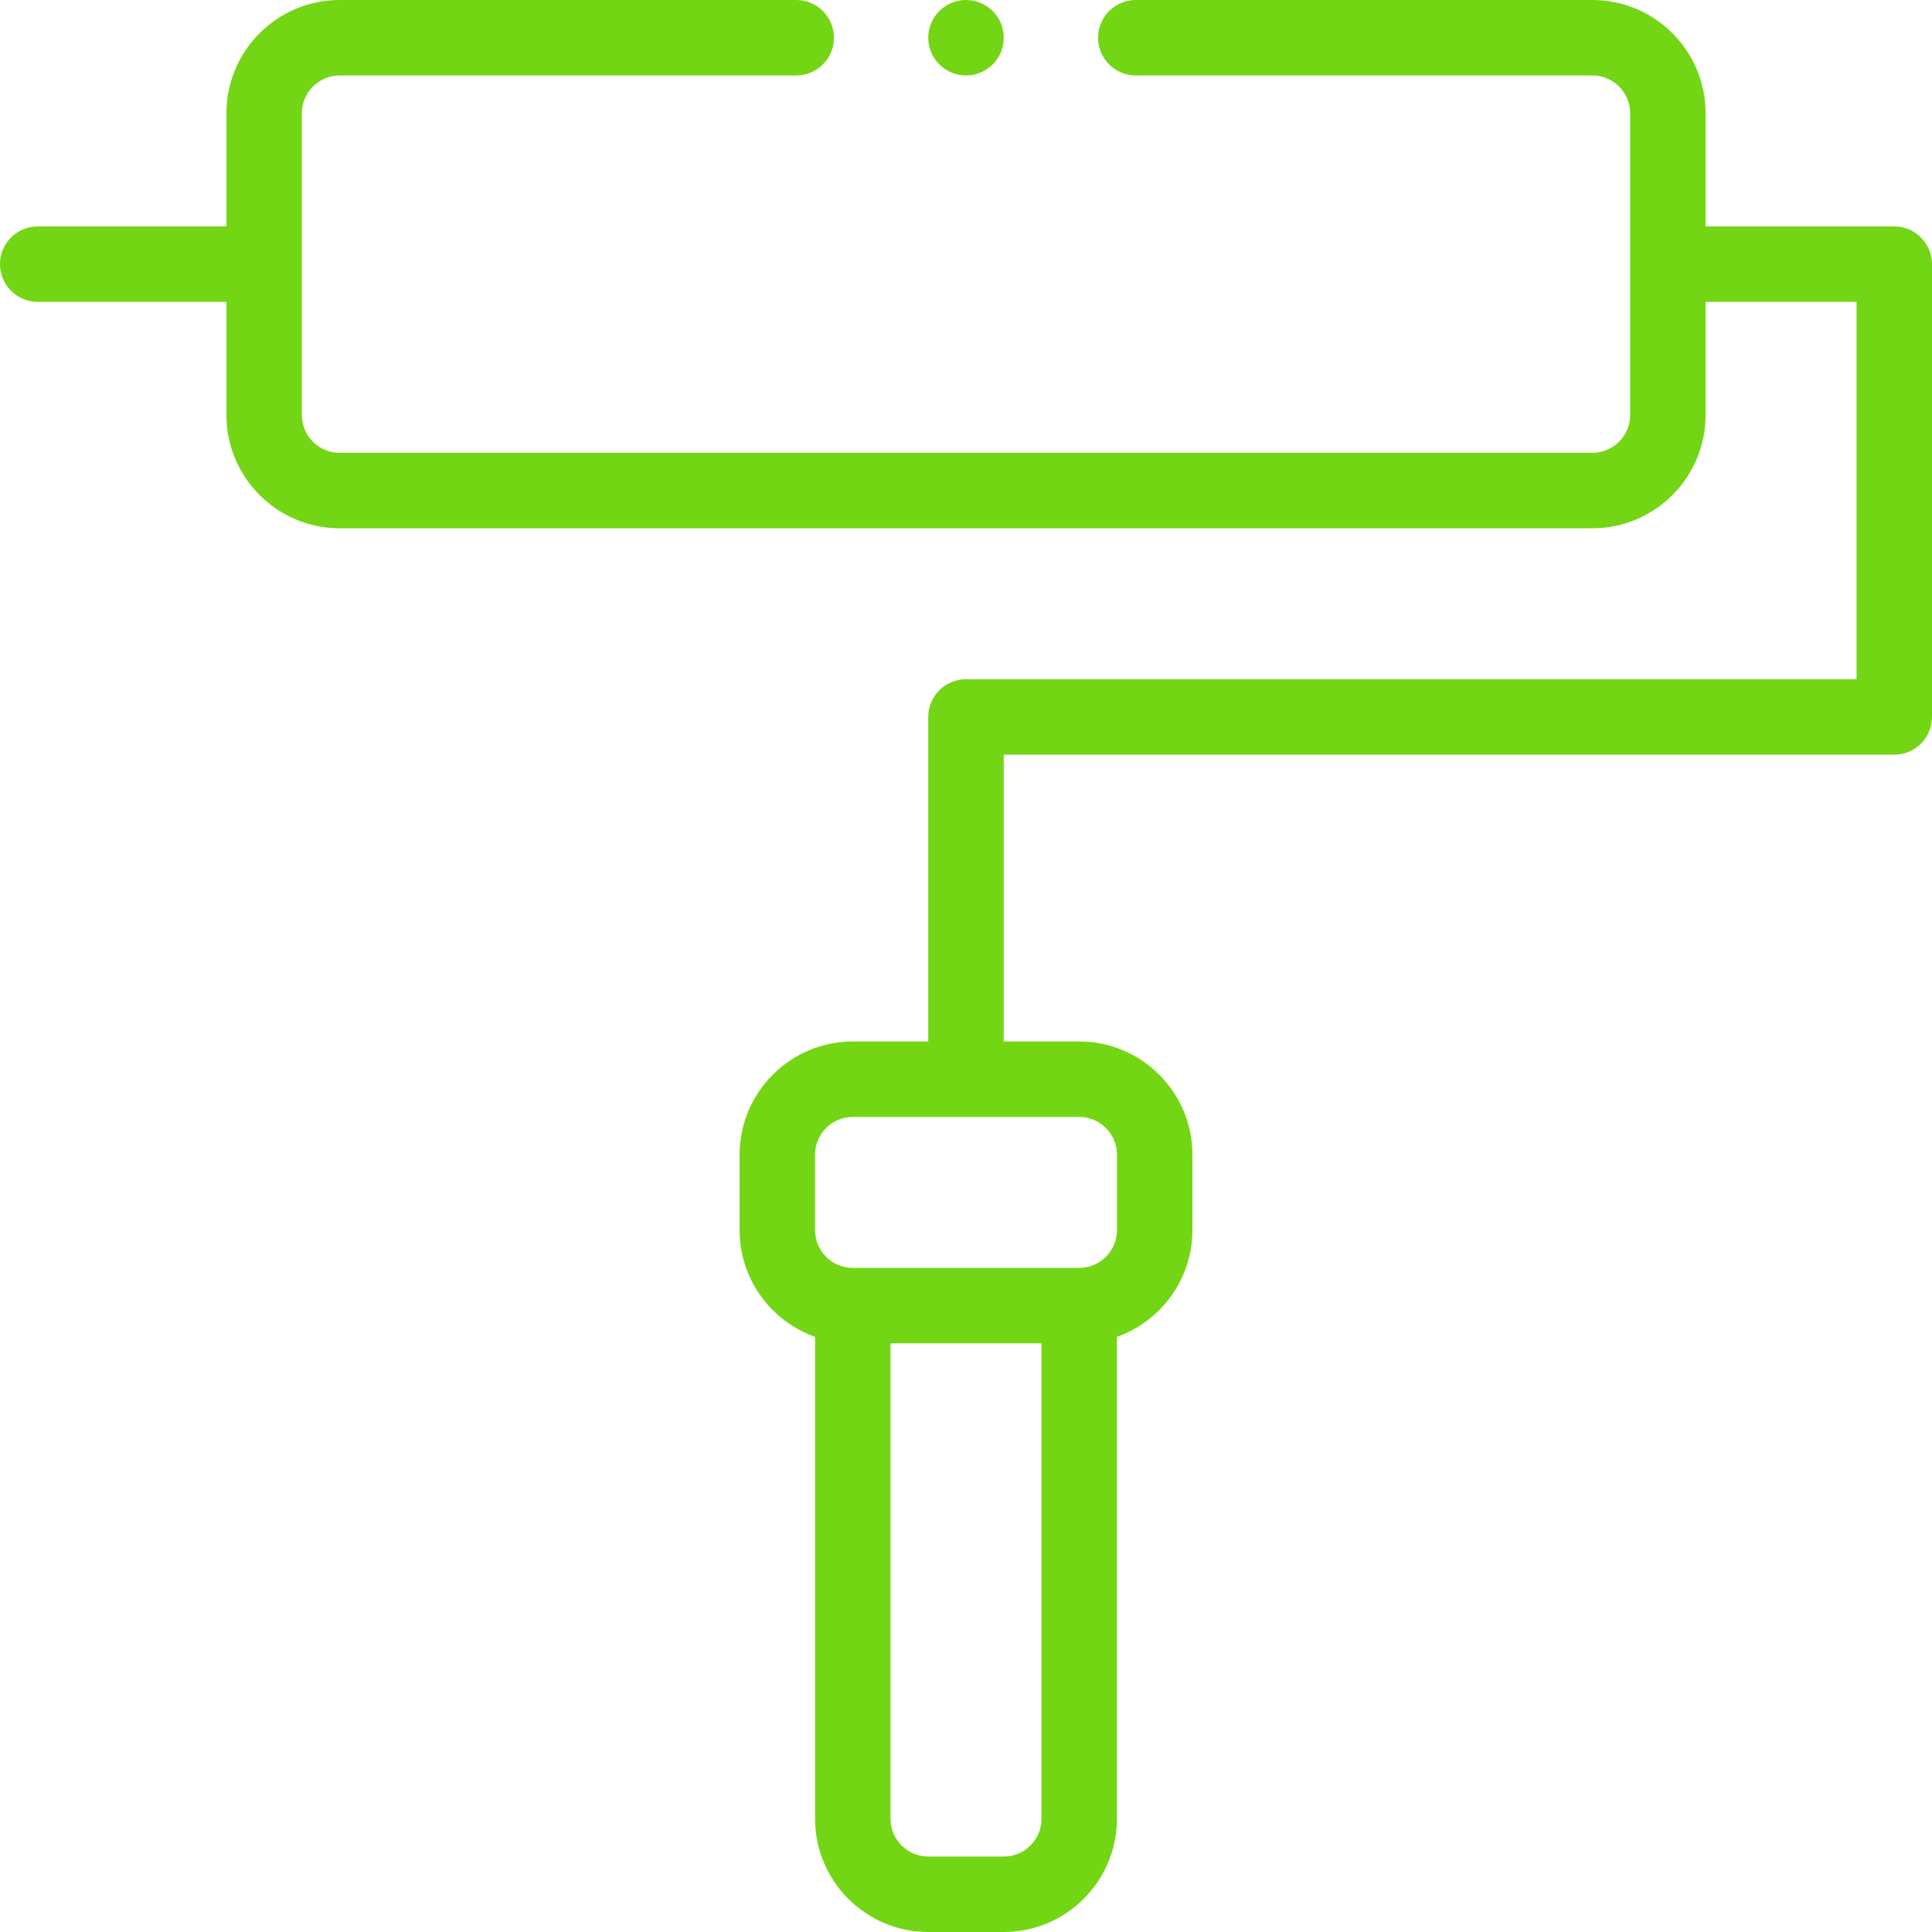 <svg width="48" height="48" viewBox="0 0 48 48" fill="none" xmlns="http://www.w3.org/2000/svg">
<path d="M47.062 5.625H42.375V2.812C42.375 1.262 41.113 0 39.562 0H28.219C27.701 0 27.281 0.42 27.281 0.938C27.281 1.455 27.701 1.875 28.219 1.875H39.562C40.08 1.875 40.5 2.295 40.5 2.812V10.312C40.5 10.83 40.08 11.25 39.562 11.25H8.438C7.92 11.25 7.5 10.83 7.5 10.312V2.812C7.5 2.295 7.92 1.875 8.438 1.875H19.781C20.299 1.875 20.719 1.455 20.719 0.938C20.719 0.42 20.299 0 19.781 0H8.438C6.887 0 5.625 1.262 5.625 2.812V5.625H0.938C0.42 5.625 0 6.045 0 6.562C0 7.08 0.42 7.5 0.938 7.5H5.625V10.312C5.625 11.863 6.887 13.125 8.438 13.125H39.562C41.113 13.125 42.375 11.863 42.375 10.312V7.5H46.125V16.875H24C23.482 16.875 23.062 17.295 23.062 17.812V25.875H21.188C19.637 25.875 18.375 27.137 18.375 28.688V30.562C18.375 31.785 19.159 32.827 20.25 33.214V45.188C20.25 46.738 21.512 48 23.062 48H24.938C26.488 48 27.75 46.738 27.75 45.188V33.214C28.841 32.827 29.625 31.785 29.625 30.562V28.688C29.625 27.137 28.363 25.875 26.812 25.875H24.938V18.75H47.062C47.58 18.75 48 18.33 48 17.812V6.562C48 6.045 47.58 5.625 47.062 5.625ZM24.938 46.125H23.062C22.545 46.125 22.125 45.705 22.125 45.188V33.375H25.875V45.188C25.875 45.705 25.455 46.125 24.938 46.125ZM27.75 28.688V30.562C27.75 31.08 27.33 31.5 26.812 31.5H21.188C20.67 31.5 20.25 31.08 20.25 30.562V28.688C20.25 28.17 20.67 27.75 21.188 27.75H26.812C27.33 27.75 27.75 28.17 27.75 28.688Z" fill="#73D614"/>
<path d="M24.938 0.938C24.938 1.455 24.518 1.875 24 1.875C23.482 1.875 23.062 1.455 23.062 0.938C23.062 0.42 23.482 0 24 0C24.518 0 24.938 0.42 24.938 0.938Z" fill="#73D614"/>
</svg>
